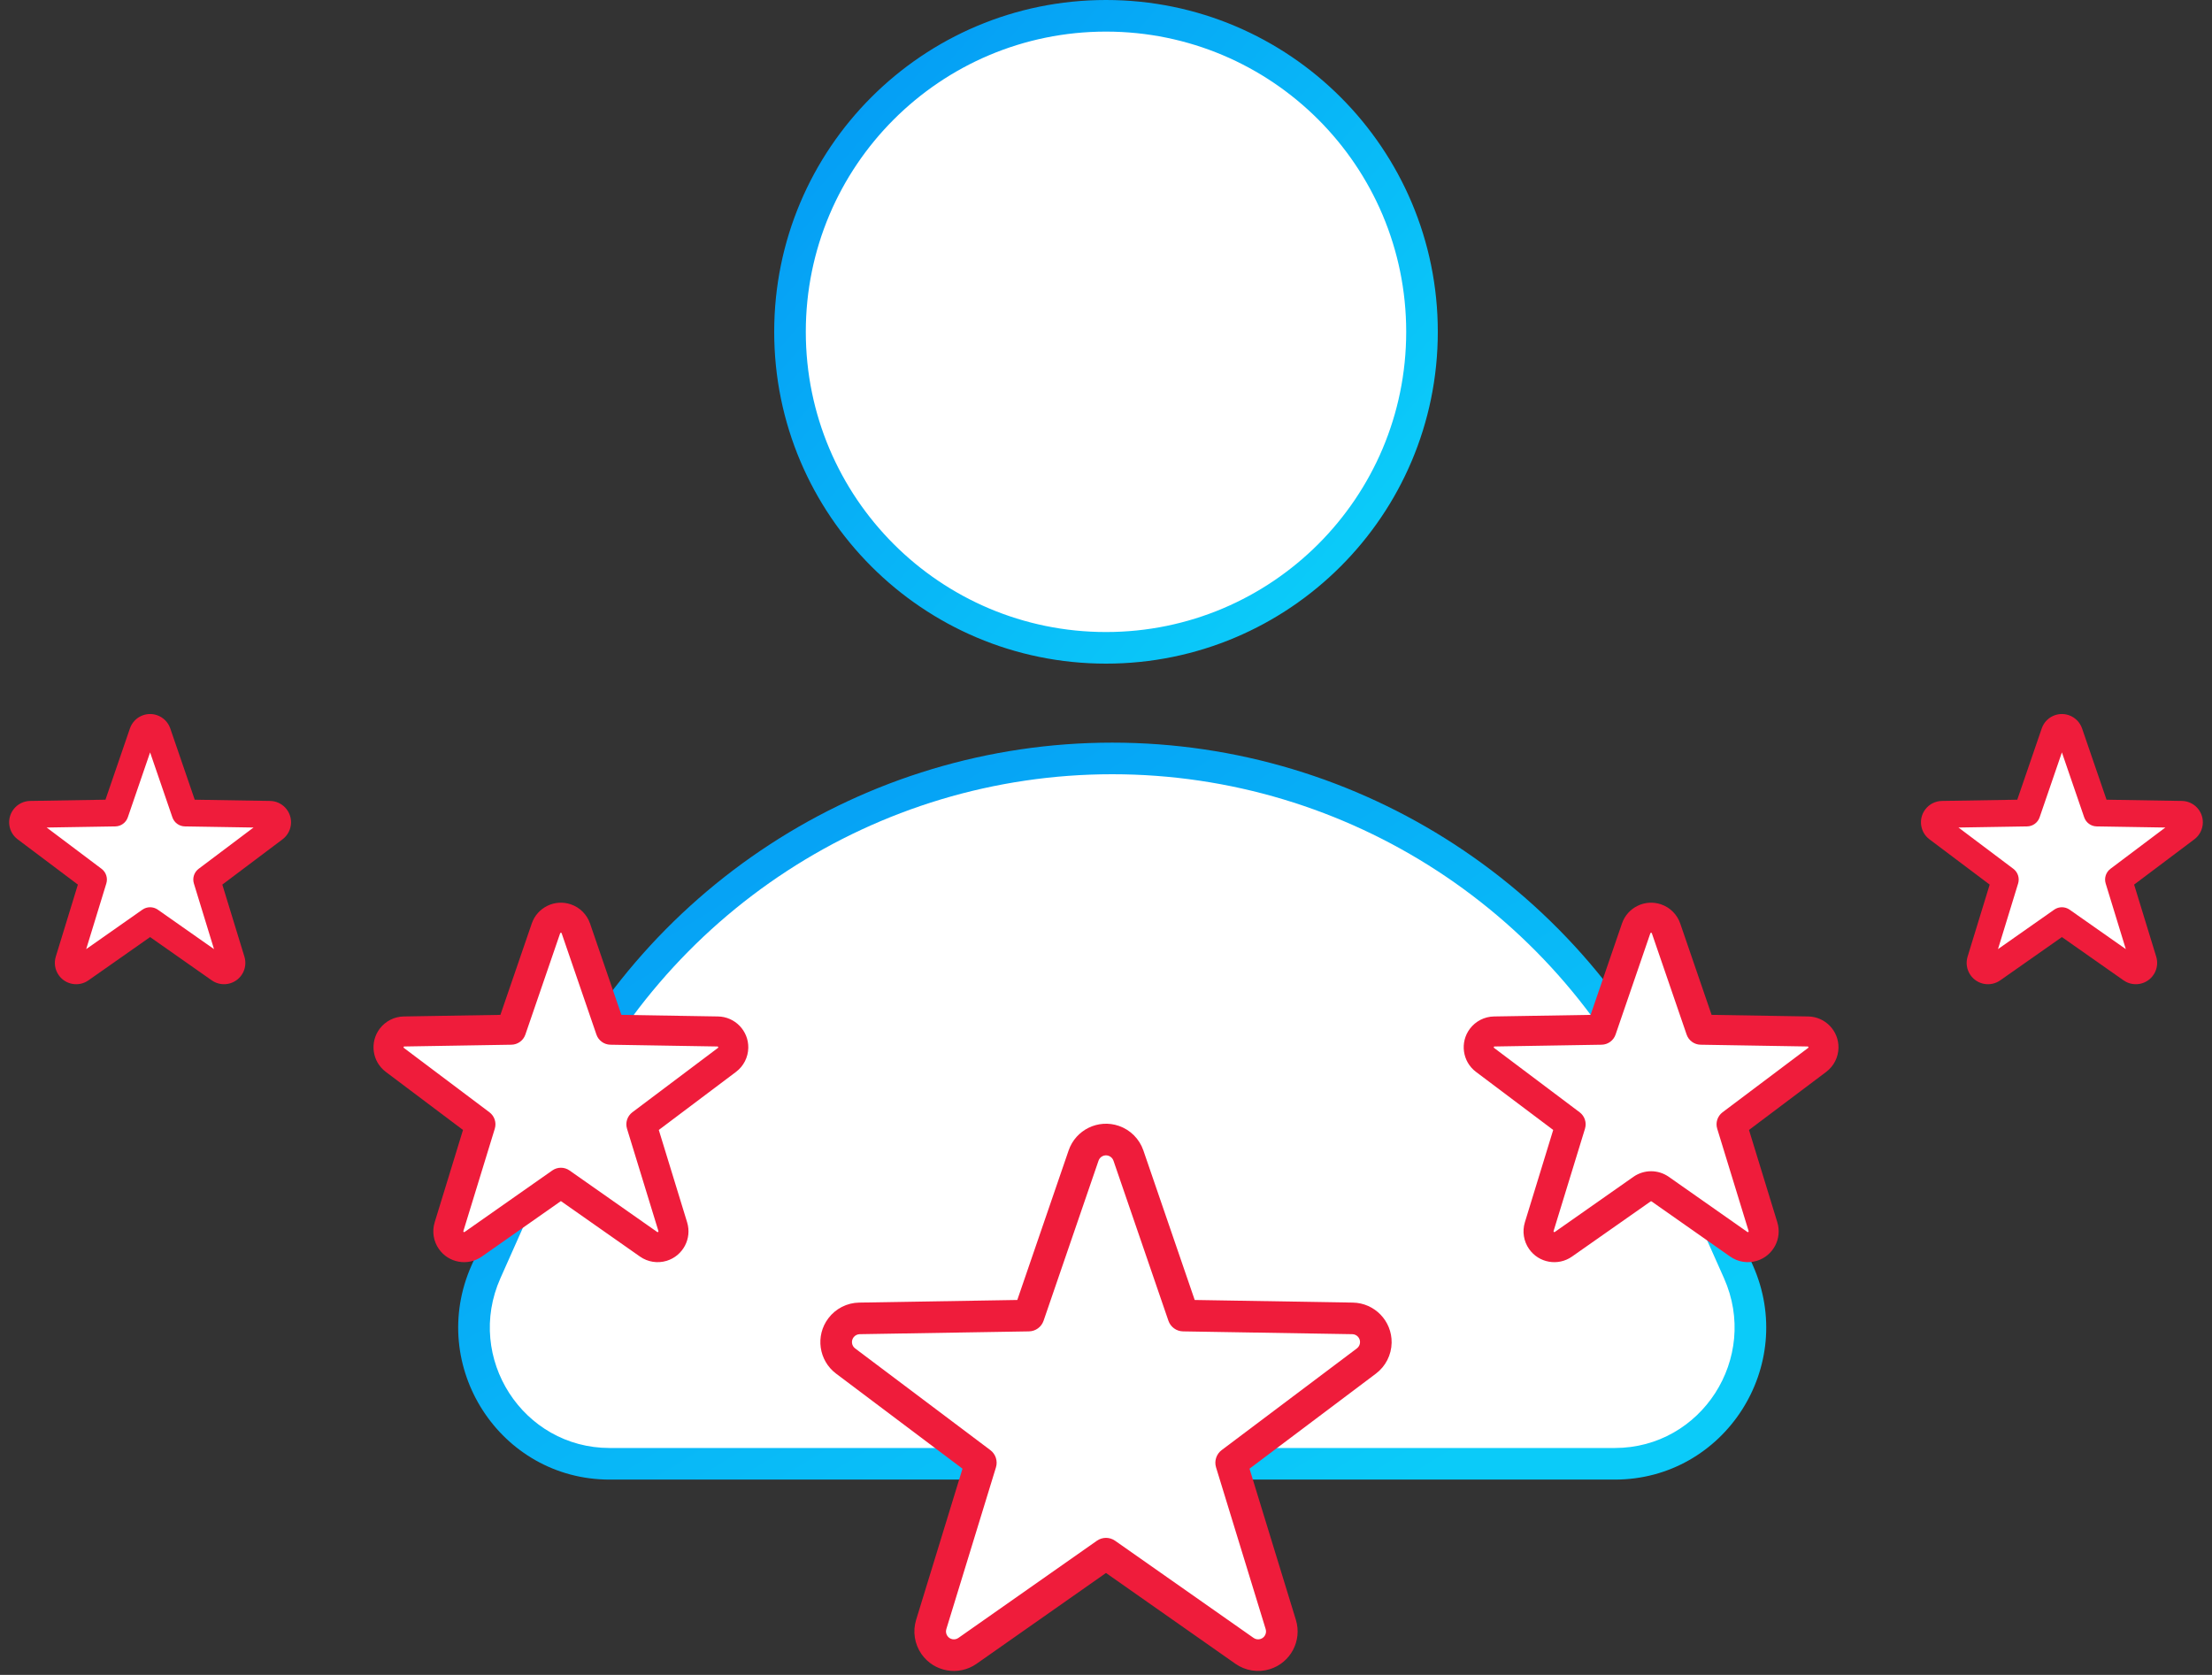 <?xml version="1.0" encoding="UTF-8"?>
<svg width="140px" height="106px" viewBox="0 0 140 106" version="1.1" xmlns="http://www.w3.org/2000/svg" xmlns:xlink="http://www.w3.org/1999/xlink">
    <rect x="0" y="0" width="140" height="106" fill="#333333" stroke="none"/>
    <!-- Generator: Sketch 52.3 (67297) - http://www.bohemiancoding.com/sketch -->
    <title>outsource icon 1</title>
    <desc>Created with Sketch.</desc>
    <defs>
        <linearGradient x1="1.207%" y1="2.143%" x2="90.267%" y2="79.754%" id="linearGradient-1">
            <stop stop-color="#0497F4" offset="0%"></stop>
            <stop stop-color="#0BCBF9" offset="100%"></stop>
        </linearGradient>
    </defs>
    <g id="Design" stroke="none" stroke-width="1" fill="none" fill-rule="evenodd">
        <g id="Outsource-1440" transform="translate(-289, -1211)">
            <g id="outsource-icon-1" transform="translate(289, 1212)">
                <g id="man" transform="translate(30, 0)">
                    <path d="M80.028,79.489 L75.852,70.108 C69.594,56.049 55.708,47 40.393,47 C25.078,47 11.194,56.049 4.935,70.108 L0.759,79.489 C-1.782,85.196 2.37,91.641 8.586,91.641 L72.2,91.641 C78.417,91.641 82.568,85.196 80.028,79.489" id="Fill-1" fill="#FFFFFF"></path>
                    <path d="M40,40 C51.046,40 60,31.046 60,20 C60,8.954 51.046,0 40,0 C28.954,0 20,8.954 20,20 C20,31.046 28.954,40 40,40" id="Fill-4" fill="#FFFFFF"></path>
                    <path d="M79.114,79.896 L74.938,70.515 C68.841,56.816 55.313,48 40.393,48 C25.474,48 11.947,56.816 5.848,70.515 L1.672,79.896 C-0.575,84.943 3.096,90.641 8.586,90.641 L72.2,90.641 C77.691,90.641 81.361,84.943 79.114,79.896 L80.028,79.489 L79.114,79.896 Z M80.941,79.082 C83.776,85.449 79.143,92.641 72.2,92.641 L8.586,92.641 C1.644,92.641 -2.989,85.449 -0.155,79.082 L4.021,69.702 C10.44,55.282 24.683,46 40.393,46 C56.104,46 70.347,55.282 76.765,69.701 L80.941,79.082 L80.028,79.489 L80.941,79.082 Z" id="Fill-1" fill="url(#linearGradient-1)" fill-rule="nonzero"></path>
                    <path d="M40,40 L40,39 C50.494,39 59,30.494 59,20 C59,9.506 50.494,1 40,1 C29.506,1 21,9.506 21,20 C21,30.494 29.506,39 40,39 L40,40 Z M40,40 L40,41 C28.402,41 19,31.598 19,20 C19,8.402 28.402,-1 40,-1 C51.598,-1 61,8.402 61,20 C61,31.598 51.598,41 40,41 L40,40 Z" id="Fill-4" fill="url(#linearGradient-1)" fill-rule="nonzero"></path>
                </g>
                <path d="M70,97.329 L61.234,103.48 C60.555,103.955 59.62,103.791 59.144,103.113 C58.878,102.734 58.802,102.254 58.938,101.812 L62.079,91.574 L53.52,85.137 C52.858,84.639 52.725,83.699 53.223,83.037 C53.501,82.667 53.934,82.446 54.397,82.438 L65.104,82.262 L68.581,72.133 C68.85,71.349 69.703,70.932 70.487,71.201 C70.925,71.351 71.268,71.695 71.419,72.133 L74.896,82.262 L85.603,82.438 C86.431,82.452 87.092,83.135 87.078,83.963 C87.071,84.426 86.85,84.859 86.48,85.137 L77.921,91.574 L81.062,101.812 C81.305,102.604 80.86,103.443 80.068,103.686 C79.626,103.822 79.145,103.745 78.766,103.48 L70,97.329 Z" id="Star" fill="#FFFFFF" fill-rule="nonzero"></path>
                <path d="M35.5,73.854 L29.95,77.749 C29.497,78.066 28.874,77.956 28.557,77.504 C28.379,77.252 28.329,76.932 28.419,76.637 L30.408,70.155 L24.989,66.079 C24.547,65.747 24.459,65.12 24.791,64.679 C24.976,64.432 25.265,64.285 25.573,64.28 L32.353,64.168 L34.554,57.755 C34.733,57.233 35.302,56.955 35.825,57.134 C36.116,57.234 36.346,57.463 36.446,57.755 L38.647,64.168 L45.427,64.28 C45.979,64.289 46.419,64.744 46.41,65.297 C46.405,65.605 46.258,65.894 46.011,66.079 L40.592,70.155 L42.581,76.637 C42.743,77.165 42.446,77.724 41.918,77.886 C41.623,77.977 41.303,77.926 41.05,77.749 L35.5,73.854 Z" id="Star-Copy" fill="#FFFFFF" fill-rule="nonzero"></path>
                <path d="M9.5,57.268 L5.108,60.349 C4.882,60.508 4.571,60.453 4.412,60.227 C4.323,60.101 4.298,59.941 4.343,59.793 L5.916,54.664 L1.629,51.44 C1.408,51.274 1.364,50.96 1.53,50.74 C1.623,50.616 1.767,50.543 1.921,50.54 L7.285,50.452 L9.027,45.378 C9.117,45.116 9.401,44.977 9.662,45.067 C9.808,45.117 9.923,45.232 9.973,45.378 L11.715,50.452 L17.079,50.54 C17.355,50.545 17.575,50.772 17.57,51.048 C17.568,51.203 17.494,51.347 17.371,51.44 L13.084,54.664 L14.657,59.793 C14.738,60.057 14.589,60.337 14.325,60.418 C14.178,60.463 14.018,60.438 13.892,60.349 L9.5,57.268 Z" id="Star-Copy-3" fill="#FFFFFF" fill-rule="nonzero"></path>
                <path d="M130.5,57.268 L126.108,60.349 C125.882,60.508 125.571,60.453 125.412,60.227 C125.323,60.101 125.298,59.941 125.343,59.793 L126.916,54.664 L122.629,51.44 C122.408,51.274 122.364,50.96 122.53,50.74 C122.623,50.616 122.767,50.543 122.921,50.54 L128.285,50.452 L130.027,45.378 C130.117,45.116 130.401,44.977 130.662,45.067 C130.808,45.117 130.923,45.232 130.973,45.378 L132.715,50.452 L138.079,50.54 C138.355,50.545 138.575,50.772 138.57,51.048 C138.568,51.203 138.494,51.347 138.371,51.44 L134.084,54.664 L135.657,59.793 C135.738,60.057 135.589,60.337 135.325,60.418 C135.178,60.463 135.018,60.438 134.892,60.349 L130.5,57.268 Z" id="Star-Copy-4" fill="#FFFFFF" fill-rule="nonzero"></path>
                <path d="M103.926,74.257 L98.95,77.749 C98.497,78.066 97.874,77.956 97.557,77.504 C97.379,77.252 97.329,76.932 97.419,76.637 L99.408,70.155 L93.989,66.079 C93.547,65.747 93.459,65.12 93.791,64.679 C93.976,64.432 94.265,64.285 94.573,64.28 L101.353,64.168 L103.554,57.755 C103.733,57.233 104.302,56.955 104.825,57.134 C105.116,57.234 105.346,57.463 105.446,57.755 L107.647,64.168 L114.427,64.28 C114.979,64.289 115.419,64.744 115.41,65.297 C115.405,65.605 115.258,65.894 115.011,66.079 L109.592,70.155 L111.581,76.637 C111.743,77.165 111.446,77.724 110.918,77.886 C110.623,77.977 110.303,77.926 110.05,77.749 L105.074,74.257 C104.73,74.016 104.27,74.016 103.926,74.257 Z" id="Star-Copy-2" fill="#FFFFFF" fill-rule="nonzero"></path>
                <path d="M69.426,96.51 C69.77,96.269 70.23,96.269 70.574,96.51 L79.341,102.661 C79.467,102.75 79.627,102.775 79.775,102.73 C80.039,102.649 80.187,102.369 80.106,102.105 L76.965,91.867 C76.842,91.465 76.984,91.028 77.32,90.775 L85.879,84.338 C86.002,84.245 86.076,84.101 86.078,83.947 C86.083,83.67 85.863,83.443 85.587,83.438 L74.879,83.261 C74.458,83.255 74.087,82.985 73.95,82.586 L70.473,72.458 C70.423,72.312 70.308,72.197 70.162,72.147 C69.901,72.057 69.617,72.196 69.527,72.458 L66.05,82.586 C65.913,82.985 65.542,83.255 65.121,83.261 L54.413,83.438 C54.259,83.441 54.115,83.514 54.022,83.638 C53.856,83.858 53.9,84.172 54.121,84.338 L62.68,90.775 C63.016,91.028 63.158,91.465 63.035,91.867 L59.894,102.105 C59.849,102.253 59.874,102.413 59.963,102.539 C60.121,102.765 60.433,102.82 60.659,102.661 L69.426,96.51 Z M61.808,104.298 C60.678,105.091 59.118,104.818 58.325,103.688 C57.883,103.056 57.756,102.256 57.982,101.519 L60.917,91.951 L52.919,85.936 C51.815,85.106 51.594,83.539 52.424,82.436 C52.887,81.819 53.609,81.451 54.38,81.439 L64.386,81.273 L67.635,71.808 C68.084,70.502 69.506,69.807 70.812,70.255 C71.541,70.506 72.114,71.079 72.365,71.808 L75.614,81.273 L85.62,81.439 C87,81.461 88.101,82.599 88.078,83.98 C88.065,84.751 87.697,85.473 87.081,85.936 L79.083,91.951 L82.018,101.519 C82.423,102.839 81.681,104.237 80.361,104.642 C79.624,104.868 78.823,104.741 78.192,104.298 L70,98.551 L61.808,104.298 Z" id="Star" fill="#EF1C3B" fill-rule="nonzero"></path>
                <path d="M34.954,73.077 C35.282,72.847 35.718,72.847 36.046,73.077 L41.596,76.971 C41.609,76.98 41.625,76.982 41.639,76.978 C41.666,76.97 41.681,76.942 41.673,76.915 L39.684,70.433 C39.567,70.051 39.702,69.636 40.021,69.395 L45.44,65.32 C45.452,65.311 45.46,65.296 45.46,65.281 C45.461,65.253 45.439,65.23 45.411,65.23 L38.632,65.118 C38.232,65.111 37.879,64.855 37.749,64.477 L35.547,58.064 C35.542,58.049 35.531,58.038 35.516,58.033 C35.49,58.024 35.462,58.038 35.453,58.064 L33.251,64.477 C33.121,64.855 32.768,65.111 32.368,65.118 L25.589,65.23 C25.574,65.23 25.559,65.238 25.55,65.25 C25.533,65.272 25.538,65.303 25.56,65.32 L30.979,69.395 C31.298,69.636 31.433,70.051 31.316,70.433 L29.327,76.915 C29.323,76.93 29.325,76.946 29.334,76.959 C29.35,76.981 29.381,76.987 29.404,76.971 L34.954,73.077 Z M35.5,75.015 L30.495,78.526 C29.614,79.145 28.397,78.932 27.779,78.05 C27.433,77.558 27.335,76.933 27.511,76.358 L29.304,70.513 L24.418,66.838 C23.557,66.191 23.384,64.969 24.031,64.108 C24.393,63.627 24.956,63.34 25.558,63.33 L31.671,63.229 L33.656,57.447 C34.005,56.428 35.115,55.886 36.133,56.236 C36.702,56.431 37.149,56.878 37.344,57.447 L39.329,63.229 L45.442,63.33 C46.519,63.348 47.378,64.235 47.36,65.312 C47.35,65.914 47.063,66.477 46.582,66.838 L41.696,70.513 L43.489,76.358 C43.805,77.388 43.226,78.478 42.197,78.794 C41.622,78.971 40.997,78.872 40.505,78.526 L35.5,75.015 Z" id="Star-Copy" fill="#EF1C3B" fill-rule="nonzero"></path>
                <path d="M9.012,56.572 C9.305,56.367 9.695,56.367 9.988,56.572 L13.545,59.068 L12.271,54.914 C12.166,54.571 12.287,54.2 12.573,53.985 L16.045,51.373 L11.701,51.302 C11.343,51.296 11.027,51.066 10.911,50.728 L9.5,46.618 L8.089,50.728 C7.973,51.066 7.657,51.296 7.299,51.302 L2.955,51.373 L6.427,53.985 C6.713,54.2 6.834,54.571 6.729,54.914 L5.455,59.068 L9.012,56.572 Z M5.597,61.045 C4.986,61.473 4.144,61.326 3.716,60.715 C3.477,60.374 3.408,59.942 3.531,59.544 L4.929,54.985 L1.118,52.119 C0.522,51.671 0.402,50.825 0.851,50.229 C1.101,49.896 1.491,49.697 1.907,49.69 L6.675,49.612 L8.223,45.102 C8.465,44.396 9.233,44.021 9.938,44.263 C10.332,44.398 10.642,44.708 10.777,45.102 L12.325,49.612 L17.093,49.69 C17.838,49.703 18.433,50.317 18.42,51.063 C18.413,51.479 18.215,51.869 17.882,52.119 L14.071,54.985 L15.469,59.544 C15.688,60.257 15.288,61.012 14.575,61.23 C14.177,61.353 13.744,61.284 13.403,61.045 L9.5,58.306 L5.597,61.045 Z" id="Star-Copy-3" fill="#EF1C3B" fill-rule="nonzero"></path>
                <path d="M130.012,56.572 C130.305,56.367 130.695,56.367 130.988,56.572 L134.545,59.068 L133.271,54.914 C133.166,54.571 133.287,54.2 133.573,53.985 L137.045,51.373 L132.701,51.302 C132.343,51.296 132.027,51.066 131.911,50.728 L130.5,46.618 L129.089,50.728 C128.973,51.066 128.657,51.296 128.299,51.302 L123.955,51.373 L127.427,53.985 C127.713,54.2 127.834,54.571 127.729,54.914 L126.455,59.068 L130.012,56.572 Z M126.597,61.045 C125.986,61.473 125.144,61.326 124.716,60.715 C124.477,60.374 124.408,59.942 124.531,59.544 L125.929,54.985 L122.118,52.119 C121.522,51.671 121.402,50.825 121.851,50.229 C122.101,49.896 122.491,49.697 122.907,49.69 L127.675,49.612 L129.223,45.102 C129.465,44.396 130.233,44.021 130.938,44.263 C131.332,44.398 131.642,44.708 131.777,45.102 L133.325,49.612 L138.093,49.69 C138.838,49.703 139.433,50.317 139.42,51.063 C139.413,51.479 139.215,51.869 138.882,52.119 L135.071,54.985 L136.469,59.544 C136.688,60.257 136.288,61.012 135.575,61.23 C135.177,61.353 134.744,61.284 134.403,61.045 L130.5,58.306 L126.597,61.045 Z" id="Star-Copy-4" fill="#EF1C3B" fill-rule="nonzero"></path>
                <path d="M103.38,73.48 C104.052,73.008 104.948,73.008 105.62,73.48 L110.596,76.971 C110.609,76.98 110.625,76.982 110.639,76.978 C110.666,76.97 110.681,76.942 110.673,76.915 L108.684,70.433 C108.567,70.051 108.702,69.636 109.021,69.395 L114.44,65.32 C114.452,65.311 114.46,65.296 114.46,65.281 C114.461,65.253 114.439,65.23 114.411,65.23 L107.632,65.118 C107.232,65.111 106.879,64.855 106.749,64.477 L104.547,58.064 C104.542,58.049 104.531,58.038 104.516,58.033 C104.49,58.024 104.462,58.038 104.453,58.064 L102.251,64.477 C102.121,64.855 101.768,65.111 101.368,65.118 L94.589,65.23 C94.574,65.23 94.559,65.238 94.55,65.25 C94.533,65.272 94.538,65.303 94.56,65.32 L99.979,69.395 C100.298,69.636 100.433,70.051 100.316,70.433 L98.327,76.915 C98.323,76.93 98.325,76.946 98.334,76.959 C98.35,76.981 98.381,76.987 98.404,76.971 L103.38,73.48 Z M112.489,76.358 C112.805,77.388 112.226,78.478 111.197,78.794 C110.622,78.971 109.997,78.872 109.505,78.526 L104.529,75.035 C104.511,75.023 104.489,75.023 104.471,75.035 L99.495,78.526 C98.614,79.145 97.397,78.932 96.779,78.05 C96.433,77.558 96.335,76.933 96.511,76.358 L98.304,70.513 L93.418,66.838 C92.557,66.191 92.384,64.969 93.031,64.108 C93.393,63.627 93.956,63.34 94.558,63.33 L100.671,63.229 L102.656,57.447 C103.005,56.428 104.115,55.886 105.133,56.236 C105.702,56.431 106.149,56.878 106.344,57.447 L108.329,63.229 L114.442,63.33 C115.519,63.348 116.378,64.235 116.36,65.312 C116.35,65.914 116.063,66.477 115.582,66.838 L110.696,70.513 L112.489,76.358 Z" id="Star-Copy-2" fill="#EF1C3B" fill-rule="nonzero"></path>
            </g>
        </g>
    </g>
</svg>